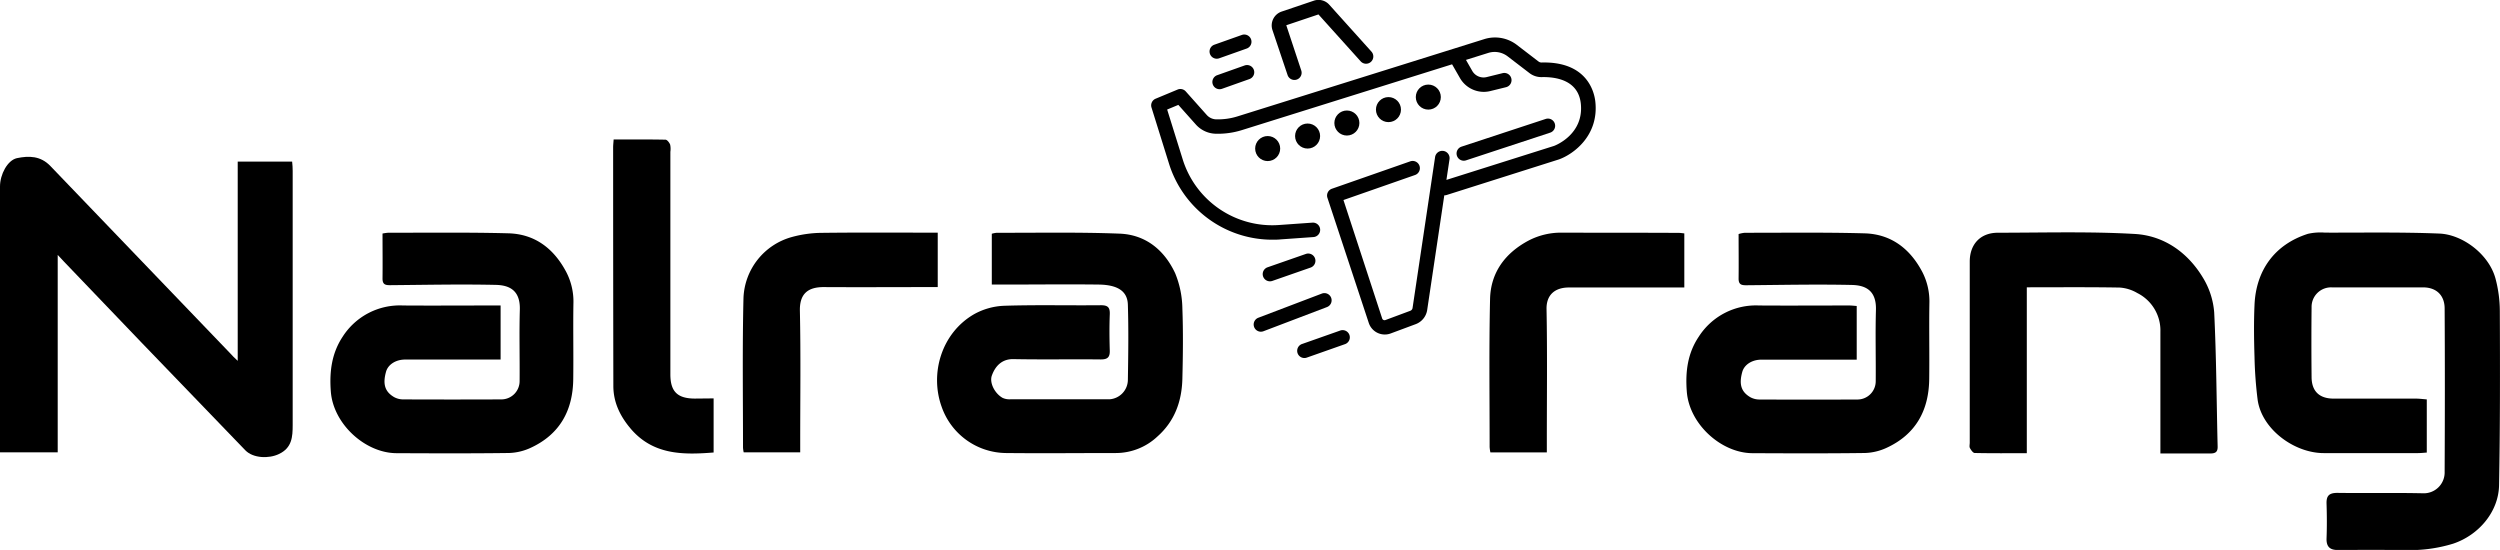 <svg id="레이어_1" data-name="레이어 1" xmlns="http://www.w3.org/2000/svg" viewBox="0 0 693.16 152.48"><title>nalra-rang</title><path d="M81,44.81H65.91v55.24c-.95-.91-1.51-1.41-2-2q-25-26-49.92-52c-2.75-2.88-6-2.88-9.3-2.2C2.06,44.44,0,48.38,0,51.72q0,35.61,0,71.22v2.47H16V70.68l1.73,1.85q10.7,11.17,21.4,22.34,14.44,15,28.91,30c2.13,2.19,6.53,2.37,9.33,1,3.59-1.7,3.78-4.75,3.78-8q0-35.23,0-70.47C81.16,46.59,81.09,45.71,81,44.81Z"/><path d="M693.11,86.23a35.34,35.34,0,0,0-1.2-9c-1.84-6.79-9.17-12.21-15.55-12.47-10.56-.43-21.16-.23-31.73-.26a15.84,15.84,0,0,0-4.72.33c-9.39,3-14.39,10.29-14.81,19.62-.22,4.91-.15,9.83,0,14.74a113.08,113.08,0,0,0,.85,11.56c1.1,8.28,10.24,14.92,18.42,14.88,8.67,0,17.33,0,26,0,.8,0,1.61-.09,2.49-.15V110.74c-1.13-.09-2.1-.22-3.07-.22q-11.37,0-22.75,0c-3.93,0-6.08-2-6.12-5.92q-.1-9.75,0-19.49a5.4,5.4,0,0,1,5.64-5.43c8.42,0,16.83,0,25.25,0,3.86,0,6,2.35,6,5.85.09,15.08.07,30.16,0,45.24a5.78,5.78,0,0,1-6,6c-7.91-.18-15.83,0-23.74-.11-2.38,0-3.08.87-3,3.06.1,3.16.12,6.34,0,9.5-.09,2.38.92,3.3,3.22,3.28q9.25-.07,18.5,0a40.56,40.56,0,0,0,13.38-1.76c7.09-2.37,12.62-8.84,12.73-16.25C693.2,118.39,693.18,102.31,693.11,86.23Z"/><path d="M325.84,75.78c-3-6.45-8.2-10.73-15.44-11-11.31-.44-22.65-.21-34-.24a7.35,7.35,0,0,0-1.41.27V78.9h3c8.91,0,17.83-.11,26.73,0,5.14.09,7.92,1.8,8,5.65.21,6.91.11,13.82,0,20.74a5.45,5.45,0,0,1-5.11,5.42q-13.74,0-27.48,0a4.55,4.55,0,0,1-2.14-.39c-2.22-1.25-3.67-4.2-3-6.15,1.06-3,3.1-4.66,6-4.6,8.08.16,16.16,0,24.24.09,1.85,0,2.53-.62,2.47-2.47-.1-3.33-.13-6.67,0-10,.09-2-.56-2.58-2.53-2.56-8.91.09-17.83-.14-26.73.15a18.57,18.57,0,0,0-8.35,2.33c-9.06,5.22-12.34,16.46-9,25.69a19.09,19.09,0,0,0,17.83,12.81c10.16.11,20.32,0,30.48,0A16.85,16.85,0,0,0,320.94,121c4.77-4.24,6.74-9.76,6.89-16,.16-6.49.24-13,0-19.48A26.7,26.7,0,0,0,325.84,75.78Z"/><path d="M533,75.43c-3.39-6.45-8.63-10.52-16-10.73-11.07-.31-22.16-.15-33.24-.16a8.83,8.83,0,0,0-1.71.35c0,4.21.05,8.29,0,12.37,0,1.67.83,1.84,2.17,1.83,9.74-.08,19.49-.3,29.23-.08,3.69.08,6.83,1.43,6.68,6.89-.19,6.58,0,13.16-.06,19.75a5.07,5.07,0,0,1-5,5.12q-13.62.06-27.25,0a5.24,5.24,0,0,1-2.54-.65c-2.55-1.51-3.15-3.6-2.21-7,.55-2,2.69-3.4,5.29-3.4H514.8V84.84c-.78-.06-1.43-.14-2.08-.14-8.33,0-16.67.06-25,0A18.8,18.8,0,0,0,471,93.36c-3.05,4.55-3.75,9.61-3.31,15.23.7,9.06,9.57,17,18.15,17.06,10.42.05,20.83.09,31.25-.05a15.39,15.39,0,0,0,6.07-1.47c8-3.72,11.63-10.32,11.74-19,.09-7-.06-14,.05-21A17.8,17.8,0,0,0,533,75.43Z"/><path d="M157,75.42c-3.4-6.44-8.63-10.52-16-10.73-11.07-.3-22.16-.14-33.24-.17a14.31,14.31,0,0,0-1.7.23c0,4.35.05,8.43,0,12.5,0,1.68.84,1.83,2.17,1.82,9.74-.08,19.49-.3,29.23-.08,3.69.08,6.83,1.43,6.67,6.89-.19,6.58,0,13.16-.06,19.75a5.07,5.07,0,0,1-5.05,5.11q-13.62.06-27.25,0a5.23,5.23,0,0,1-2.54-.66c-2.54-1.51-3.14-3.61-2.2-7,.55-2,2.7-3.39,5.3-3.39H138.8V84.7H136c-8.08,0-16.17.06-24.25,0A18.8,18.8,0,0,0,95,93.37C92,97.91,91.29,103,91.73,108.6c.7,9,9.56,17,18.16,17.05,10.42.05,20.83.09,31.25-.05a15.38,15.38,0,0,0,6.07-1.47c8-3.72,11.63-10.32,11.73-19,.09-7-.06-14,.05-21A17.76,17.76,0,0,0,157,75.42Z"/><path d="M610.8,77C606.59,70,600,65.34,591.93,64.87c-12.62-.72-25.3-.35-38-.34-4.82,0-7.79,3.17-7.79,8q0,25.11,0,50.22c0,.5-.16,1.09.05,1.48.3.55.86,1.36,1.32,1.37,4.72.1,9.44.06,14.45.06v-46c8.78,0,17.26-.08,25.74.07a11,11,0,0,1,4.88,1.51A11.6,11.6,0,0,1,599,92c0,7.24,0,14.49,0,21.73v12c4.89,0,9.38,0,13.87,0,1.49,0,2.06-.5,2-2-.3-12.36-.35-24.72-.95-37.06A21.63,21.63,0,0,0,610.8,77Z"/><path d="M192.72,110.51c-4.89,0-6.85-1.93-6.85-6.72q0-30.84,0-61.69a5.78,5.78,0,0,0-.06-2c-.22-.56-.83-1.36-1.29-1.37-4.72-.1-9.45-.06-14.38-.06-.07,1-.14,1.58-.14,2.16q0,33.09.06,66.18c0,4.48,1.82,8.26,4.65,11.66,6.22,7.47,14.54,7.48,23.15,6.79v-15Z"/><path d="M433.23,64.51a19.46,19.46,0,0,0-9.43,2.2c-6.5,3.47-10.5,8.86-10.66,16.23-.31,13.65-.12,27.32-.12,41a9.63,9.63,0,0,0,.21,1.49h15.65c0-1.25,0-2.24,0-3.24,0-12.16.15-24.33-.08-36.48-.08-4,2.38-6,6.21-6,9.75,0,19.49,0,29.24,0H467v-15c-.6-.06-1.08-.14-1.56-.14C454.72,64.51,444,64.54,433.23,64.51Z"/><path d="M260,64.51c-10.87,0-21.45-.08-32,.05a32.28,32.28,0,0,0-8.49,1.17,18.25,18.25,0,0,0-13.37,16.9c-.33,13.82-.13,27.66-.13,41.48a8.34,8.34,0,0,0,.19,1.31h15.67v-3c0-12.08.17-24.16-.09-36.24-.1-4.61,2.1-6.61,6.67-6.58,9.58.06,19.16,0,28.74,0H260Z"/><path d="M337.38,16.28a2,2,0,0,0,.67-.12l7.61-2.7a2,2,0,0,0-1.34-3.77l-7.61,2.7a2,2,0,0,0,.67,3.89Z"/><path d="M345.09,18.15l-7.61,2.7a2,2,0,1,0,1.34,3.77l7.61-2.7a2,2,0,0,0-1.34-3.77Z"/><path d="M352.11,78a2,2,0,0,0,.66-.11l10.61-3.7a2,2,0,1,0-1.32-3.78l-10.61,3.7a2,2,0,0,0,.66,3.89Z"/><path d="M369.08,82.56a2,2,0,0,0-2.58-1.16l-17.61,6.7a2,2,0,1,0,1.42,3.74l17.61-6.7A2,2,0,0,0,369.08,82.56Z"/><path d="M371.53,91.67l-10.47,3.69a2,2,0,1,0,1.33,3.77l10.47-3.69a2,2,0,1,0-1.33-3.77Z"/><path d="M405.85,44.56a2,2,0,0,0,.63-.1l23.33-7.68a2,2,0,0,0-1.25-3.8l-23.33,7.68a2,2,0,0,0,.63,3.9Z"/><path d="M432.23,44.2c4-1.42,11.17-6.61,10.09-16.1-.3-2.6-2.26-11.07-14.84-10.77a1.35,1.35,0,0,1-.92-.29l-6-4.6a9.94,9.94,0,0,0-9-1.6l-8.62,2.7h0l-59.8,18.72a18.16,18.16,0,0,1-5.94.83,3.63,3.63,0,0,1-2.61-1.21l-5.82-6.53a2,2,0,0,0-2.26-.52l-6.1,2.54a2,2,0,0,0-1.14,2.44l4.83,15.49a30,30,0,0,0,28.71,21.16c.72,0,1.45,0,2.18-.08l9.18-.65a2,2,0,1,0-.28-4l-9.18.65A26,26,0,0,1,327.9,44.12l-4.29-13.75,3.1-1.29,4.87,5.46a7.65,7.65,0,0,0,5.49,2.54,22.25,22.25,0,0,0,7.24-1l58.3-18.25,2.19,3.82a7.64,7.64,0,0,0,6.61,3.82,7.53,7.53,0,0,0,1.79-.22l4.39-1.08a2,2,0,0,0-1-3.88l-4.38,1.08a3.61,3.61,0,0,1-4-1.7l-1.75-3.06,6.22-1.95a5.93,5.93,0,0,1,5.38,1l6,4.6a5.42,5.42,0,0,0,3.45,1.12c3.73-.08,10,.74,10.78,7.22,1,8.67-7.13,11.75-7.39,11.85l-29.86,9.43.86-5.74a2,2,0,0,0-4-.59l-6.25,41.86a1,1,0,0,1-.62.76l-6.91,2.57a.69.69,0,0,1-.89-.43L372.49,55.46l19.86-6.94A2,2,0,0,0,391,44.74l-21.71,7.59a2,2,0,0,0-1.24,2.52l11.46,34.68a4.68,4.68,0,0,0,6.09,2.92l6.91-2.57A5,5,0,0,0,395.7,86l4.75-31.84a2,2,0,0,0,.61-.08Z"/><path d="M357,20.81a2,2,0,0,0,3.79-1.28L356.64,7l8.92-3,11.7,13a2,2,0,1,0,3-2.68l-11.69-13A4,4,0,0,0,364.22.21l-8.87,3a4.06,4.06,0,0,0-2.54,5.14Z"/><circle cx="351.48" cy="41.19" r="3.47"/><circle cx="362.55" cy="37.72" r="3.47"/><circle cx="373.44" cy="34.11" r="3.47"/><circle cx="384.97" cy="30.39" r="3.47"/><circle cx="396.02" cy="26.92" r="3.47"/></svg>